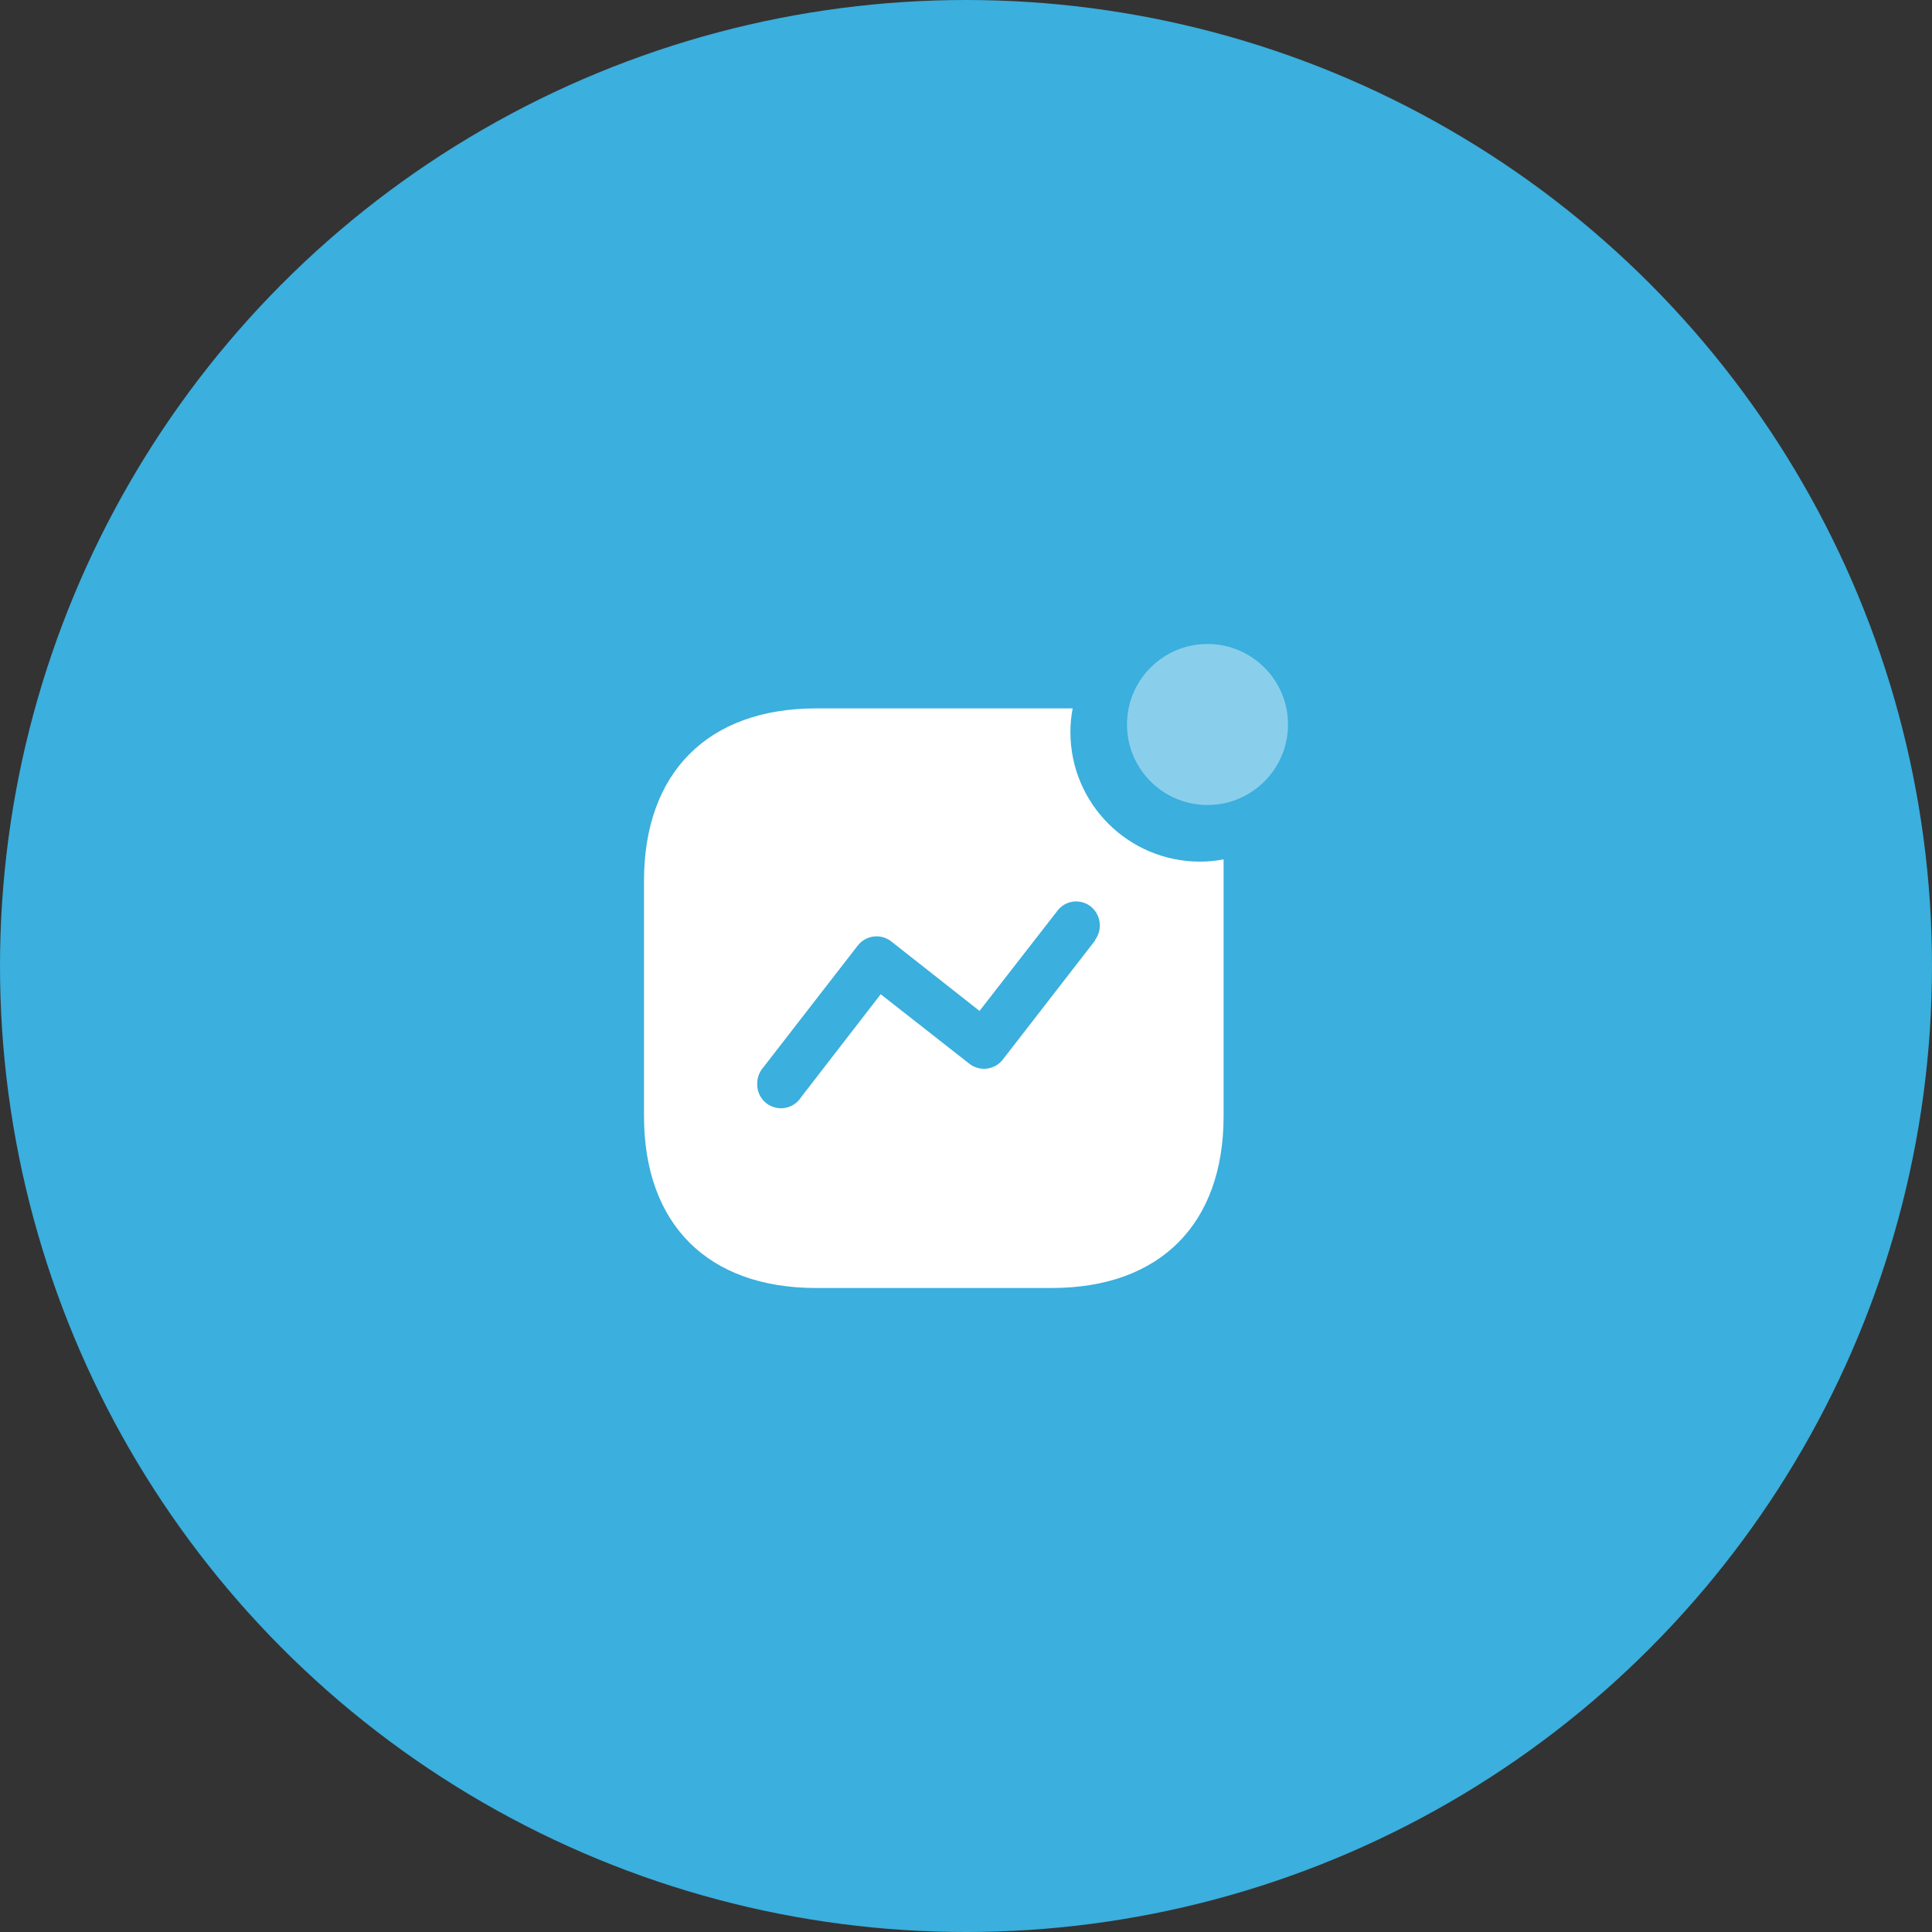 <svg width="60" height="60" viewBox="0 0 60 60" fill="none" xmlns="http://www.w3.org/2000/svg">
<rect x="0" y="0" width="60" height="60" fill="#333333" stroke="none"/>
<circle cx="30" cy="30" r="30" fill="#3BAFDD"/>
<path fill-rule="evenodd" clip-rule="evenodd" d="M33.243 22.738C33.243 24.959 35.046 26.759 37.27 26.759C37.515 26.758 37.759 26.734 38 26.689V34.661C38 38.016 36.022 40 32.662 40H25.346C21.979 40 20 38.016 20 34.661V27.356C20 24.002 21.979 22 25.346 22H33.313C33.266 22.243 33.242 22.49 33.243 22.738ZM31.15 32.897L34.008 29.209V29.191C34.252 28.863 34.19 28.399 33.867 28.146C33.711 28.026 33.512 27.974 33.317 28.002C33.121 28.03 32.945 28.136 32.83 28.296L30.42 31.395L27.677 29.235C27.52 29.113 27.321 29.059 27.124 29.086C26.927 29.112 26.749 29.217 26.63 29.376L23.676 33.186C23.572 33.316 23.516 33.477 23.517 33.643C23.5 33.978 23.712 34.283 24.032 34.384C24.353 34.485 24.701 34.357 24.88 34.073L27.351 30.877L30.095 33.028C30.251 33.154 30.451 33.211 30.65 33.186C30.849 33.161 31.03 33.057 31.15 32.897Z" fill="white"/>
<circle opacity="0.4" cx="37.5" cy="22.5" r="2.5" fill="white"/>
</svg>
